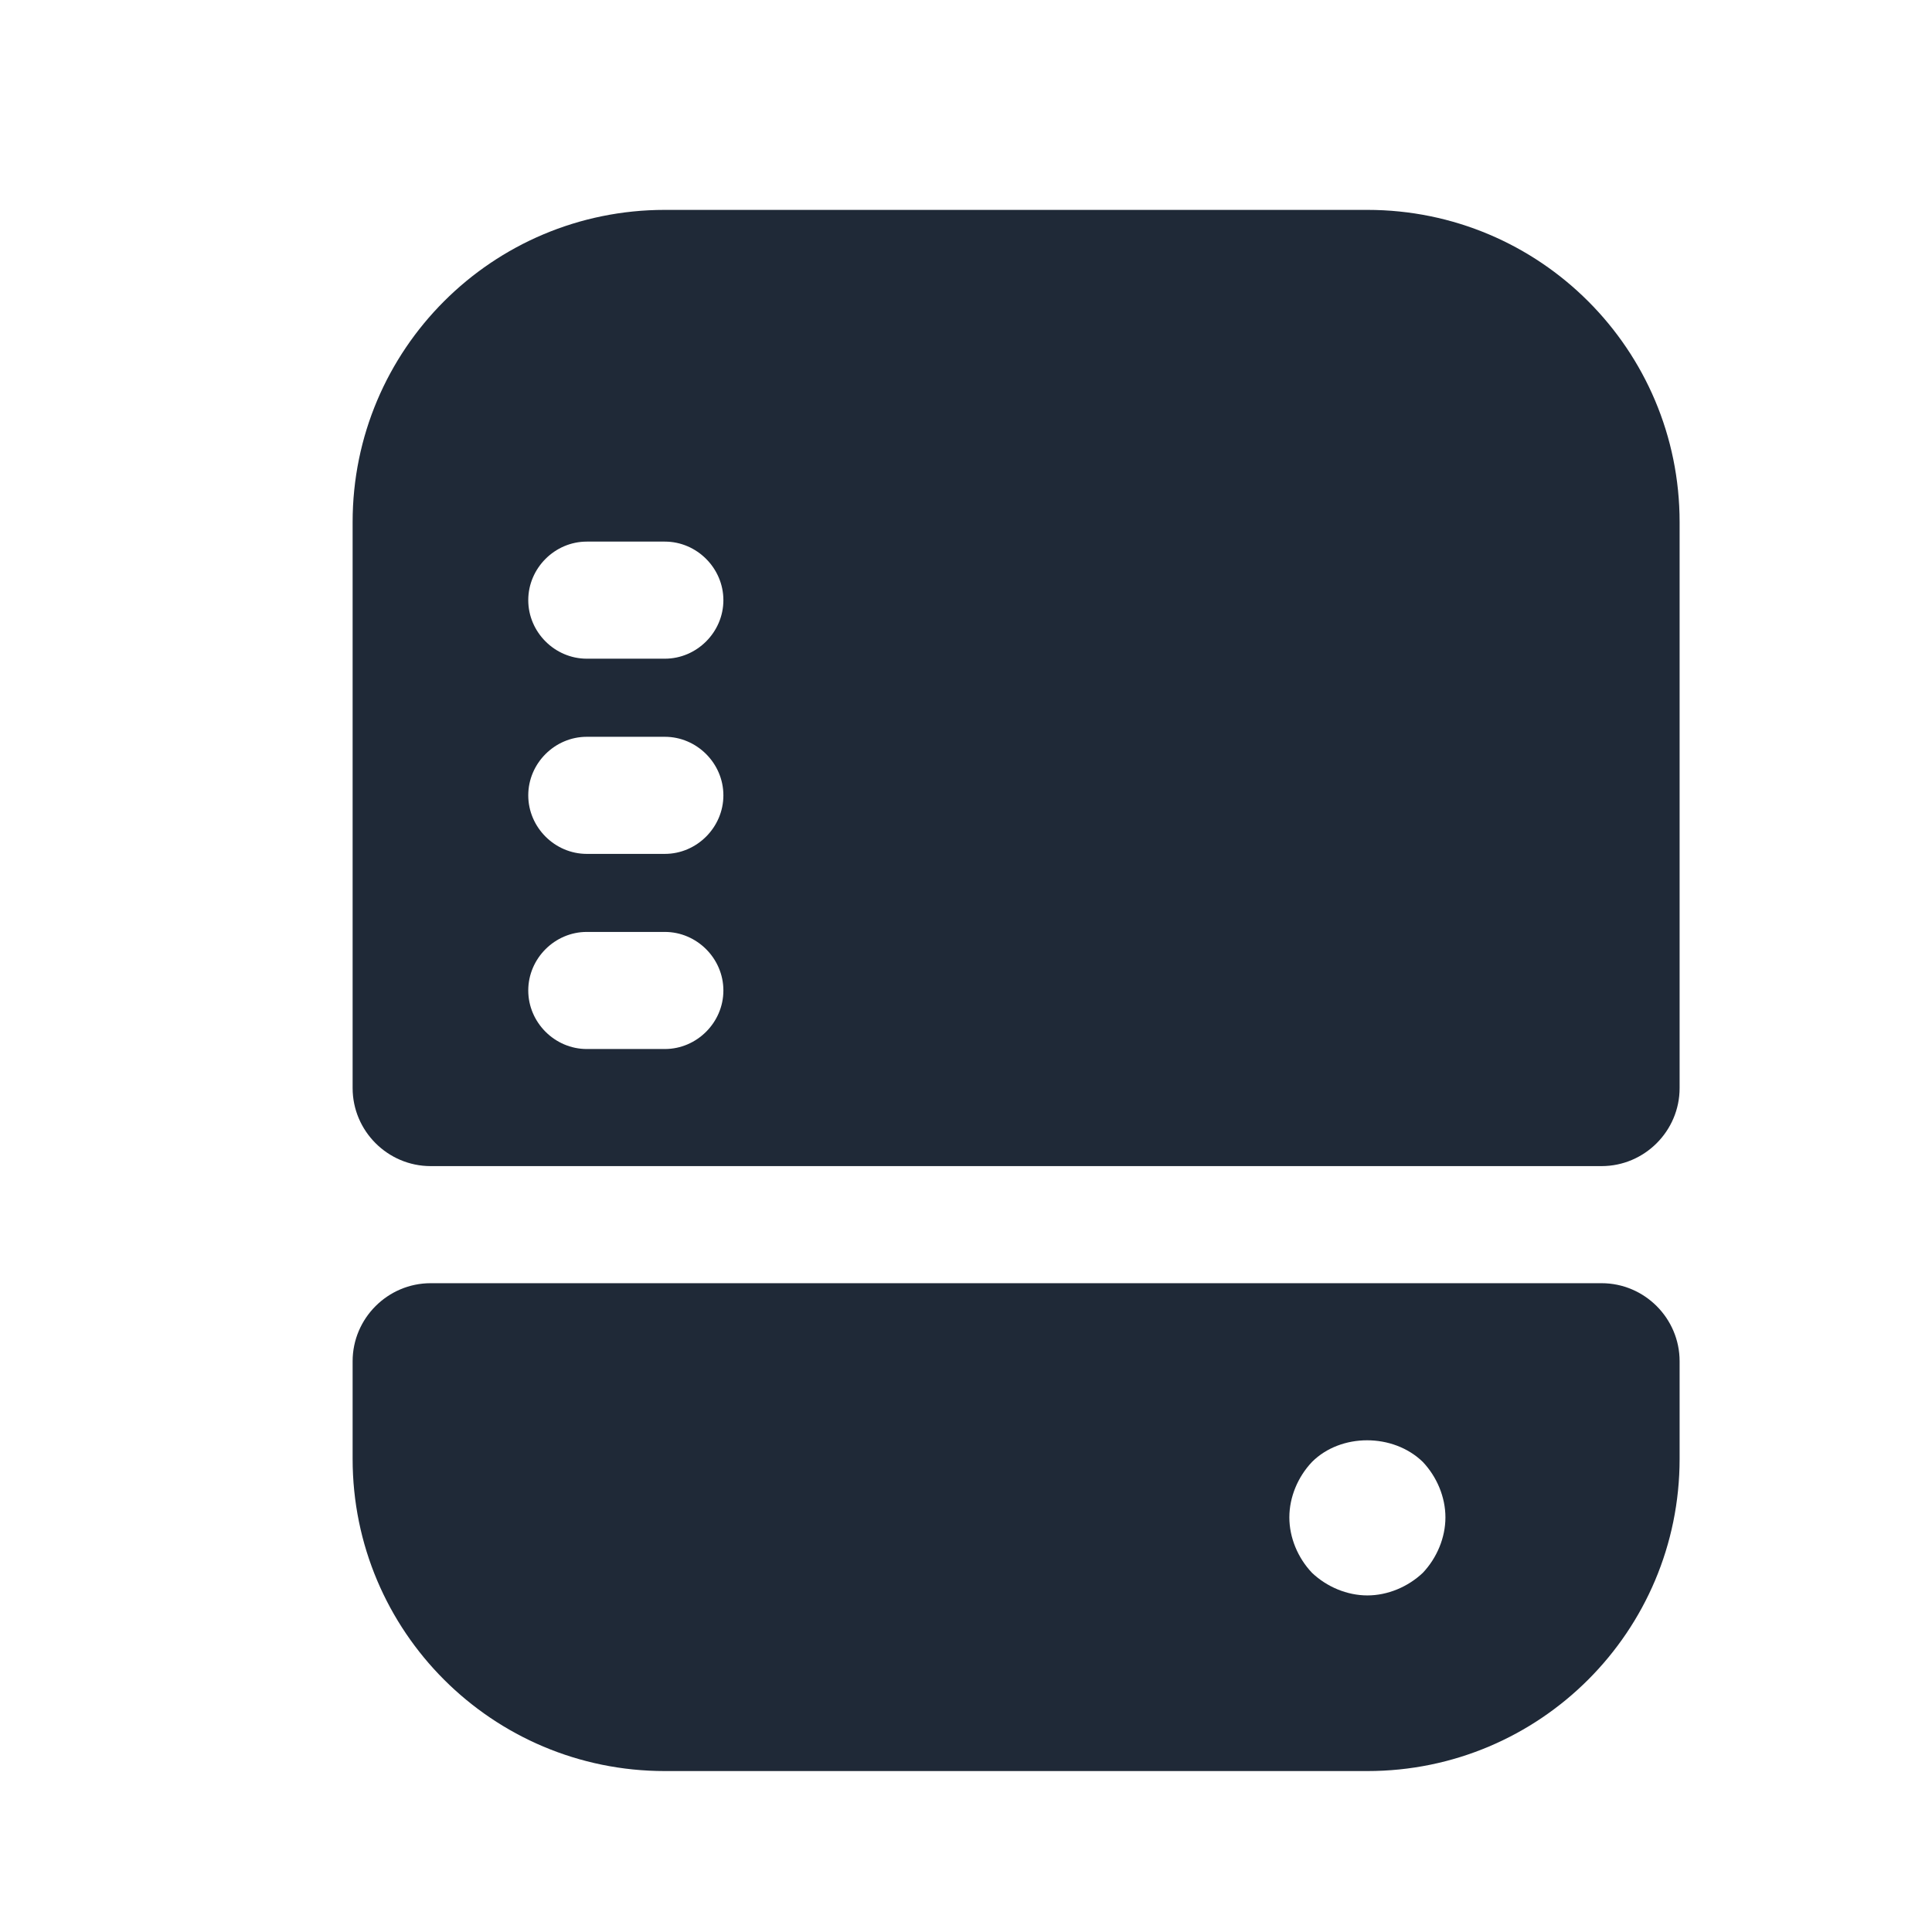 <svg width="33" height="33" viewBox="0 0 33 33" fill="none" xmlns="http://www.w3.org/2000/svg">
<path d="M23.356 3.585H11.356C8.409 3.585 6.023 5.971 6.023 8.918V18.585C6.023 19.318 6.623 19.918 7.356 19.918H27.356C28.09 19.918 28.689 19.318 28.689 18.585V8.918C28.689 5.971 26.303 3.585 23.356 3.585ZM11.356 17.918H10.023C9.476 17.918 9.023 17.465 9.023 16.918C9.023 16.371 9.476 15.918 10.023 15.918H11.356C11.903 15.918 12.356 16.371 12.356 16.918C12.356 17.465 11.903 17.918 11.356 17.918ZM11.356 14.585H10.023C9.476 14.585 9.023 14.131 9.023 13.585C9.023 13.038 9.476 12.585 10.023 12.585H11.356C11.903 12.585 12.356 13.038 12.356 13.585C12.356 14.131 11.903 14.585 11.356 14.585ZM11.356 11.251H10.023C9.476 11.251 9.023 10.798 9.023 10.251C9.023 9.705 9.476 9.251 10.023 9.251H11.356C11.903 9.251 12.356 9.705 12.356 10.251C12.356 10.798 11.903 11.251 11.356 11.251Z" fill="#1F2937"/>
<path d="M6.023 23.251V24.918C6.023 27.865 8.409 30.251 11.356 30.251H23.356C26.303 30.251 28.689 27.865 28.689 24.918V23.251C28.689 22.518 28.09 21.918 27.356 21.918H7.356C6.623 21.918 6.023 22.518 6.023 23.251ZM24.303 26.865C24.049 27.105 23.703 27.251 23.356 27.251C23.009 27.251 22.663 27.105 22.41 26.865C22.169 26.611 22.023 26.265 22.023 25.918C22.023 25.571 22.169 25.225 22.41 24.971C22.903 24.478 23.796 24.478 24.303 24.971C24.543 25.225 24.689 25.571 24.689 25.918C24.689 26.265 24.543 26.611 24.303 26.865Z" fill="#1F2937"/>
</svg>

